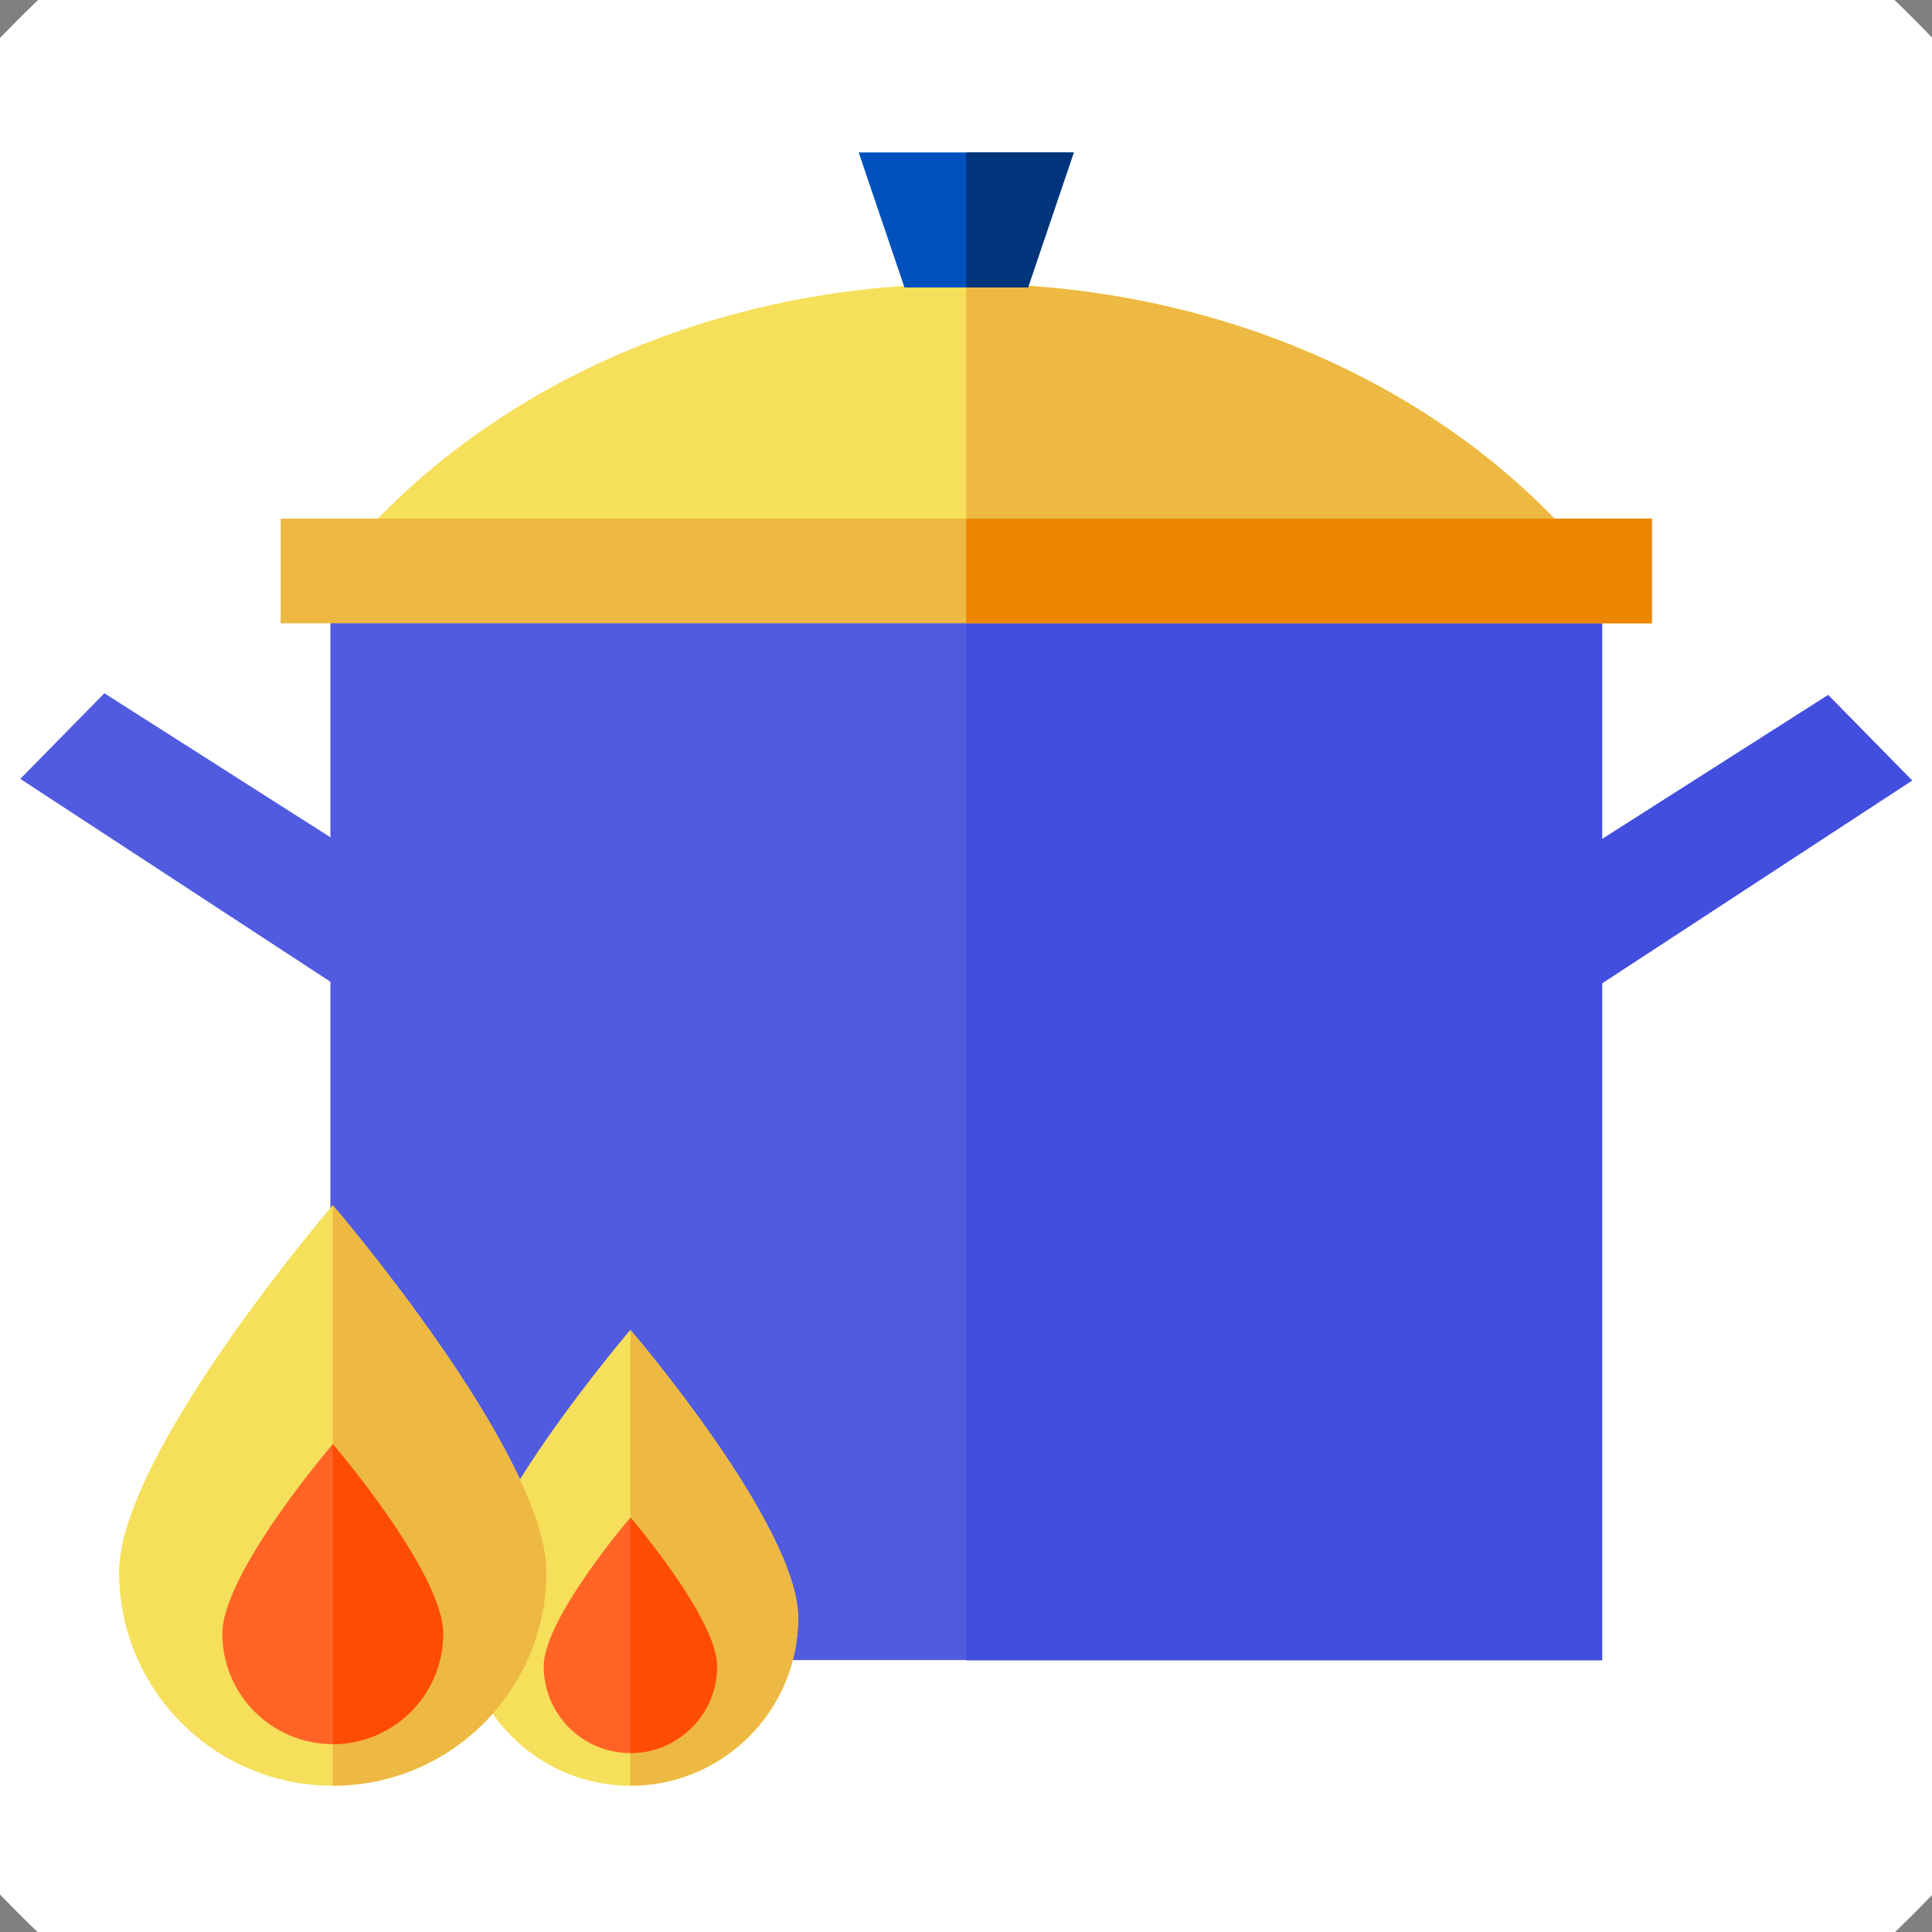 <?xml version="1.0"?>
<svg xmlns="http://www.w3.org/2000/svg" id="Capa_1" enable-background="new 0 0 512 512" height="512px" viewBox="0 0 512 512" width="512px" class="hovered-paths"><rect x="0" y="0" width="512" height="512" fill="#808080" stroke="none"/><g transform="matrix(1.387 0 0 1.387 -99.007 -99.007)"><g><g><g><circle cx="256" cy="256" fill="#8fe26a" r="256" data-original="#8FE26A" class="active-path" style="fill:#FFFFFF" data-old_color="#8fe26a"/></g></g><path d="m366.754 190.719-90.206-90.206-94.545 94.545 65.544 65.544-15.632 15.632-96.333-96.333-10.568 10.568 96.333 96.333-22.663 22.663-97.997-97.997-25.575 8.585 106.492 106.492-74.79 74.79 107.223 107.223c13.656 2.251 27.669 3.442 41.963 3.442 128.881 0 235.5-95.244 253.354-219.182l-122.35-122.35z" fill="#58b354" data-original="#58B354" class="" style="fill:#FFFFFF" data-old_color="#58b354"/><g><path d="m134.51 180.427h242.988v208.145h-242.988z" fill="#515bdf" data-original="#515BDF" class="" style="fill:#515BDF"/><path d="m256 180.47h121.497v208.145h-121.497z" fill="#424edd" data-original="#424EDD" style="fill:#424EDD"/><path d="m377.128 180.47c-25.838-33.042-70.434-54.874-121.128-54.874s-95.291 21.833-121.128 54.874z" fill="#f6df5a" data-original="#F6DF5A" style="fill:#F6DF5A" class=""/><path d="m256 125.596v54.874h121.128c-25.837-33.041-70.434-54.874-121.128-54.874z" fill="#edb943" data-original="#EDB943" class="" style="fill:#EDB943"/><g><path d="m267.803 126.308h-23.607l-8.744-25.794h41.096z" fill="#0051be" data-original="#0051BE" class="" style="fill:#0051BE"/></g><path d="m256 126.308h11.804l8.744-25.794h-20.548z" fill="#00347b" data-original="#00347B" style="fill:#00347B"/><g><path d="m436.754 220.511-16.067-16.359-66.631 42.456 12.8 19.627 10.642-6.962z" fill="#424edd" data-original="#424EDD" style="fill:#424EDD"/><path d="m75.259 220.199 16.066-16.36 66.632 42.457-12.8 19.626-10.642-6.961z" fill="#515bdf" data-original="#515BDF" class="" style="fill:#515BDF"/></g><path d="m125.014 170.47h261.993v20h-261.993z" fill="#edb943" data-original="#EDB943" class="" style="fill:#EDB943"/><path d="m256 170.47h131.006v20h-131.006z" fill="#ed8600" data-original="#ED8600" class="" style="fill:#ED8600"/></g><g><g><g><path d="m223.885 380.521c0 17.702-14.351 32.053-32.053 32.053s-32.053-14.351-32.053-32.053 32.053-55.042 32.053-55.042 32.053 37.34 32.053 55.042z" fill="#f6df5a" data-original="#F6DF5A" style="fill:#F6DF5A" class=""/></g></g><path d="m191.832 412.574c17.702 0 32.053-14.351 32.053-32.053s-32.052-55.04-32.053-55.042z" fill="#edb943" data-original="#EDB943" class="" style="fill:#EDB943"/><g><path d="m208.397 389.77c0 9.149-7.416 16.565-16.565 16.565s-16.565-7.416-16.565-16.565 16.565-28.445 16.565-28.445 16.565 19.297 16.565 28.445z" fill="#ff6426" data-original="#FF6426" class="" style="fill:#FF6426"/><path d="m208.396 389.77c0-9.149-16.565-28.445-16.565-28.445v45.01c9.149 0 16.565-7.416 16.565-16.565z" fill="#ff4c04" data-original="#FF4C04" class="" style="fill:#FF4C04"/></g></g><g><g><g><path d="m175.785 371.753c0 22.545-18.277 40.822-40.822 40.822s-40.822-18.277-40.822-40.822 40.822-70.1 40.822-70.1 40.822 47.554 40.822 70.1z" fill="#f6df5a" data-original="#F6DF5A" style="fill:#F6DF5A" class=""/></g></g><path d="m134.963 412.574c22.545 0 40.822-18.277 40.822-40.822s-40.82-70.098-40.822-70.1z" fill="#edb943" data-original="#EDB943" class="" style="fill:#EDB943"/><g><path d="m156.06 383.531c0 11.651-9.445 21.097-21.097 21.097s-21.097-9.445-21.097-21.097c0-11.651 21.097-36.227 21.097-36.227s21.097 24.576 21.097 36.227z" fill="#ff6426" data-original="#FF6426" class="" style="fill:#FF6426"/><path d="m156.06 383.531c0-11.651-21.097-36.227-21.097-36.227v57.324c11.652 0 21.097-9.445 21.097-21.097z" fill="#ff4c04" data-original="#FF4C04" class="" style="fill:#FF4C04"/></g></g></g></g> </svg>
